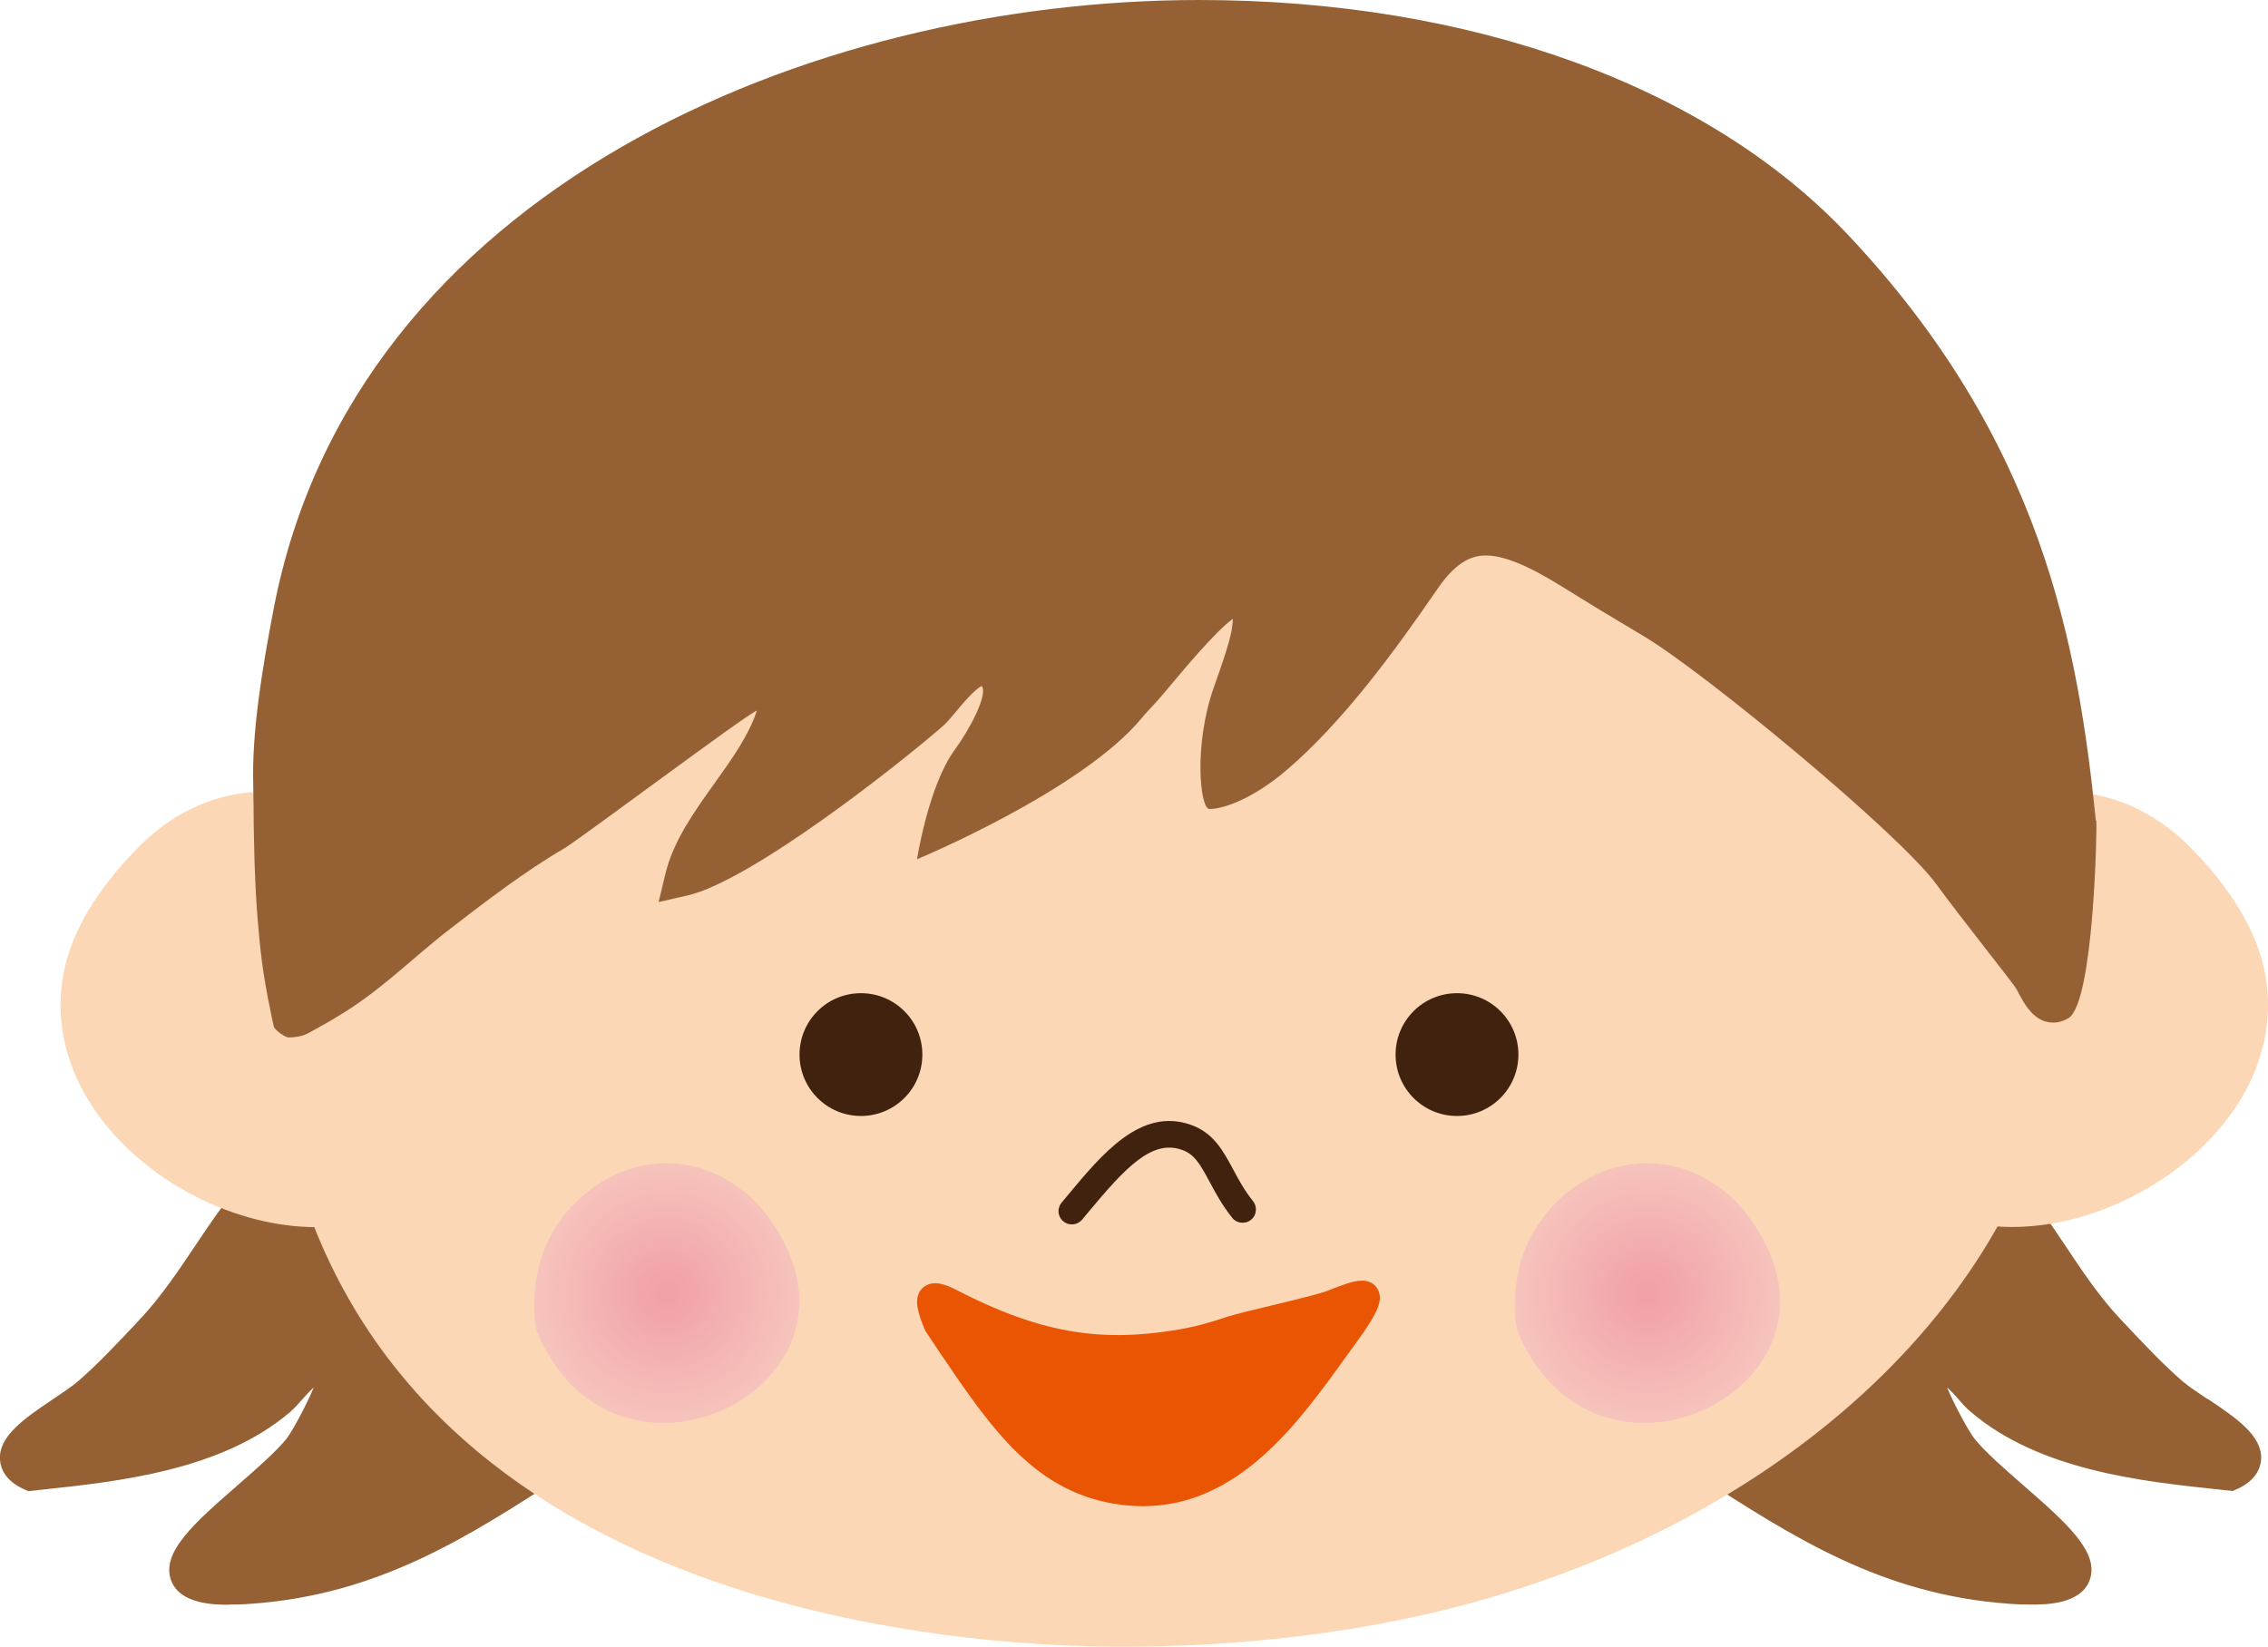 <?xml version="1.0" encoding="UTF-8"?>
<svg id="_レイヤー_2" data-name="レイヤー 2" xmlns="http://www.w3.org/2000/svg" xmlns:xlink="http://www.w3.org/1999/xlink" viewBox="0 0 140.33 101.92">
  <defs>
    <style>
      .cls-1 {
        fill: url(#radial-gradient);
      }

      .cls-1, .cls-2, .cls-3 {
        fill-rule: evenodd;
      }

      .cls-1, .cls-2, .cls-3, .cls-4, .cls-5, .cls-6, .cls-7 {
        stroke-width: 0px;
      }

      .cls-2 {
        fill: url(#radial-gradient-2);
      }

      .cls-3, .cls-5 {
        fill: #40220f;
      }

      .cls-4 {
        fill: #956134;
      }

      .cls-6 {
        fill: #fbd7b6;
      }

      .cls-7 {
        fill: #ea5504;
      }
    </style>
    <radialGradient id="radial-gradient" cx="41.26" cy="80.03" fx="41.26" fy="80.03" r="8.12" gradientUnits="userSpaceOnUse">
      <stop offset="0" stop-color="#f19ea8"/>
      <stop offset="1" stop-color="#f6c4bc"/>
    </radialGradient>
    <radialGradient id="radial-gradient-2" cx="101.94" fx="101.94" r="8.12" xlink:href="#radial-gradient"/>
  </defs>
  <g id="_レイヤー_3" data-name="レイヤー 3">
    <g>
      <path class="cls-4" d="m136.57,86.58c-.58-.39-1.13-.76-1.49-1.06-1.16-.99-2.4-2.3-3.91-3.91-1.27-1.35-2.36-2.98-3.41-4.56-1.6-2.39-2.98-4.45-4.75-5.25-1.81-.82-4.93-.95-6.64-.95-2.8,0-6.66.35-8.32,1.32-2.84,1.67-7.95,10.6-6.87,15.86.27,1.32,1.09,1.7,1.74,2.01.23.11.48.23.75.4l1.46.94c5.82,3.76,11.32,7.32,19.18,7.88.52.04.98.05,1.39.05.83,0,3.03,0,3.59-1.5.65-1.74-1.46-3.58-4.13-5.91-1.17-1.02-2.37-2.07-3.01-2.88-.33-.43-1.2-2-1.68-3.15.22.19.44.43.69.71.24.28.49.57.8.82,4.23,3.61,10.6,4.29,15.25,4.78l.94.1.29-.13c1.13-.52,1.41-1.26,1.46-1.78.12-1.5-1.54-2.61-3.3-3.79Z"/>
      <path class="cls-4" d="m14.18,99.32h0c-.83,0-3.03,0-3.59-1.5-.65-1.74,1.46-3.58,4.13-5.91,1.17-1.02,2.37-2.07,3.02-2.88.33-.43,1.19-2,1.67-3.15-.22.19-.44.43-.69.71-.24.28-.5.57-.79.82-4.23,3.6-10.6,4.28-15.25,4.78l-.93.1-.29-.13c-1.13-.52-1.41-1.26-1.46-1.78-.12-1.5,1.54-2.61,3.29-3.79.58-.39,1.13-.76,1.49-1.06,1.16-.99,2.4-2.3,3.91-3.91,1.26-1.35,2.36-2.98,3.41-4.55,1.6-2.39,2.98-4.45,4.75-5.26,1.81-.82,4.93-.95,6.64-.95,2.8,0,6.66.35,8.32,1.32,2.84,1.67,7.95,10.6,6.87,15.86-.27,1.32-1.09,1.7-1.74,2.01-.24.11-.48.23-.75.4l-1.46.94c-5.82,3.76-11.31,7.31-19.18,7.87-.52.04-.98.05-1.39.05Z"/>
      <path class="cls-6" d="m27.05,54.52c-2.78-3.46-6.74-5.53-10.59-5.53-2.93,0-5.65,1.18-7.86,3.41-1.55,1.56-3.58,4.01-4.41,6.8-1,3.35-.29,6.89,2,9.96,3.03,4.06,8.41,6.79,13.38,6.79,5.34,0,9.21-3.06,10.63-8.43,1-4.51-.15-9.25-3.15-13Z"/>
      <path class="cls-6" d="m125.12,45.96c-5.19-12.39-16.3-19.57-26.48-24.95-7.15-3.78-18.84-6.32-29.09-6.32-3.32,0-6.37.26-9.07.77-21.45,4.08-35.42,16.57-40.4,36.12-1.15,4.52-2.51,11.34-2.46,18.18l.02.21c6.42,29.65,41.29,31.95,51.82,31.95h0c6.21,0,12.44-.63,18.01-1.84,16.6-3.58,30.31-12.99,36.67-25.18,4.75-9.11,5.09-19.12.98-28.94Z"/>
      <path class="cls-6" d="m139.89,59.2c-.83-2.79-2.86-5.24-4.41-6.8-2.22-2.23-4.94-3.41-7.87-3.41-3.85,0-7.82,2.07-10.59,5.53-3,3.74-4.15,8.48-3.14,13.03,1.41,5.33,5.28,8.39,10.62,8.39,4.98,0,10.35-2.73,13.39-6.79,2.29-3.06,3-6.6,2-9.96Z"/>
      <path class="cls-4" d="m129.68,50.8c-1.11-10.85-3.31-23.5-15.34-36.27C105.64,5.3,91.01,0,74.2,0,50.12,0,21.93,11.78,16.94,37.64c-.69,3.59-1.38,7.69-1.27,11.02.01.33.01.79.02,1.34,0,.69.01,1.38.03,2.07.01.85.04,1.69.08,2.54.04.94.1,1.87.19,2.81.08.96.18,1.93.33,2.88.15.97.34,1.93.54,2.88.03.11.06.23.08.35.03.2.71.69.93.68.26-.01.53-.03.79-.1.33-.09.63-.29.93-.45.38-.2.75-.42,1.12-.64.67-.4,1.32-.82,1.95-1.29,1.14-.83,2.2-1.76,3.27-2.67.63-.54,1.27-1.07,1.93-1.58,2.25-1.73,4.57-3.52,7.03-4.96,1.02-.6,11.33-8.34,11.94-8.54-.49,1.52-1.54,2.99-2.64,4.53-1.25,1.75-2.53,3.55-3.01,5.54l-.43,1.78,1.79-.41c3.94-.9,13.11-8.13,15.83-10.51.22-.2.46-.48.75-.83.34-.41,1.2-1.45,1.63-1.62.39.55-.79,2.74-1.68,3.95-1.63,2.23-2.33,6.77-2.33,6.77,0,0,10.13-4.21,13.88-8.71.3-.36.62-.7.93-1.03.2-.22.5-.58.87-1.02.74-.88,2.76-3.32,3.86-4.12,0,.11-.01.24-.03.4-.07.79-.62,2.36-1.16,3.88-1.24,3.55-.84,7.49-.26,7.49.95,0,2.77-.71,4.72-2.36,3.52-2.99,6.72-7.37,9.39-11.26,1.26-1.84,2.27-2.07,3-2.07,1.14,0,2.67.64,4.96,2.08,1.44.9,3.08,1.89,4.83,2.93,3.76,2.25,15.8,12.2,18.09,15.35,1.37,1.89,4.82,6.22,4.94,6.46.48.93,1.08,2.09,2.29,2.09.33,0,.64-.1.94-.28,1.57-.99,1.76-11.79,1.72-12.23Z"/>
      <path class="cls-3" d="m57.07,65.27c0,2.1-1.7,3.8-3.8,3.8s-3.8-1.7-3.8-3.8,1.7-3.8,3.8-3.8,3.8,1.7,3.8,3.8Z"/>
      <path class="cls-3" d="m93.95,65.27c0,2.1-1.7,3.8-3.8,3.8s-3.8-1.7-3.8-3.8,1.7-3.8,3.8-3.8,3.8,1.7,3.8,3.8Z"/>
      <g id="Iv6yYT">
        <path class="cls-5" d="m66.32,75.78c-.19,0-.38-.06-.53-.19-.35-.29-.4-.81-.1-1.16l.39-.47c2.12-2.55,4.52-5.44,7.61-4.34,1.4.5,1.98,1.59,2.6,2.74.34.64.7,1.31,1.24,1.98.28.36.23.88-.13,1.16-.35.28-.88.23-1.16-.13-.63-.79-1.04-1.56-1.4-2.23-.59-1.11-.94-1.7-1.7-1.97-1.86-.67-3.5,1.09-5.79,3.84l-.39.47c-.16.19-.4.3-.63.3Z"/>
      </g>
      <path class="cls-7" d="m85.25,79.81c-.08-.17-.35-.55-.98-.55-.53,0-1.2.26-2.14.63-1.02.39-5.17,1.27-6.14,1.59-.85.28-1.8.59-3.02.8-1.36.23-2.61.35-3.8.35-3.22,0-6.2-.84-9.99-2.79-.55-.29-.97-.42-1.31-.42-.39,0-.74.17-.94.48-.37.57-.15,1.37.33,2.48l.92,1.38c3.16,4.66,5.89,8.69,11.17,9.37.46.06.92.09,1.36.09,5.92,0,9.63-5.15,12.6-9.29l.66-.91c1.3-1.79,1.61-2.56,1.29-3.19Z"/>
      <g id="XwkioF">
        <path class="cls-1" d="m33.23,82.43c4.55,10.83,19.32,4.28,15.65-4.72-.61-1.5-1.66-3-2.7-3.85-5.08-4.16-11.24-.75-12.72,4.09-.41,1.33-.56,3.12-.23,4.48"/>
      </g>
      <g id="XwkioF-2" data-name="XwkioF">
        <path class="cls-2" d="m93.91,82.43c4.55,10.83,19.32,4.28,15.65-4.72-.61-1.5-1.66-3-2.7-3.85-5.09-4.16-11.24-.75-12.72,4.09-.41,1.33-.56,3.12-.23,4.48"/>
      </g>
    </g>
  </g>
</svg>